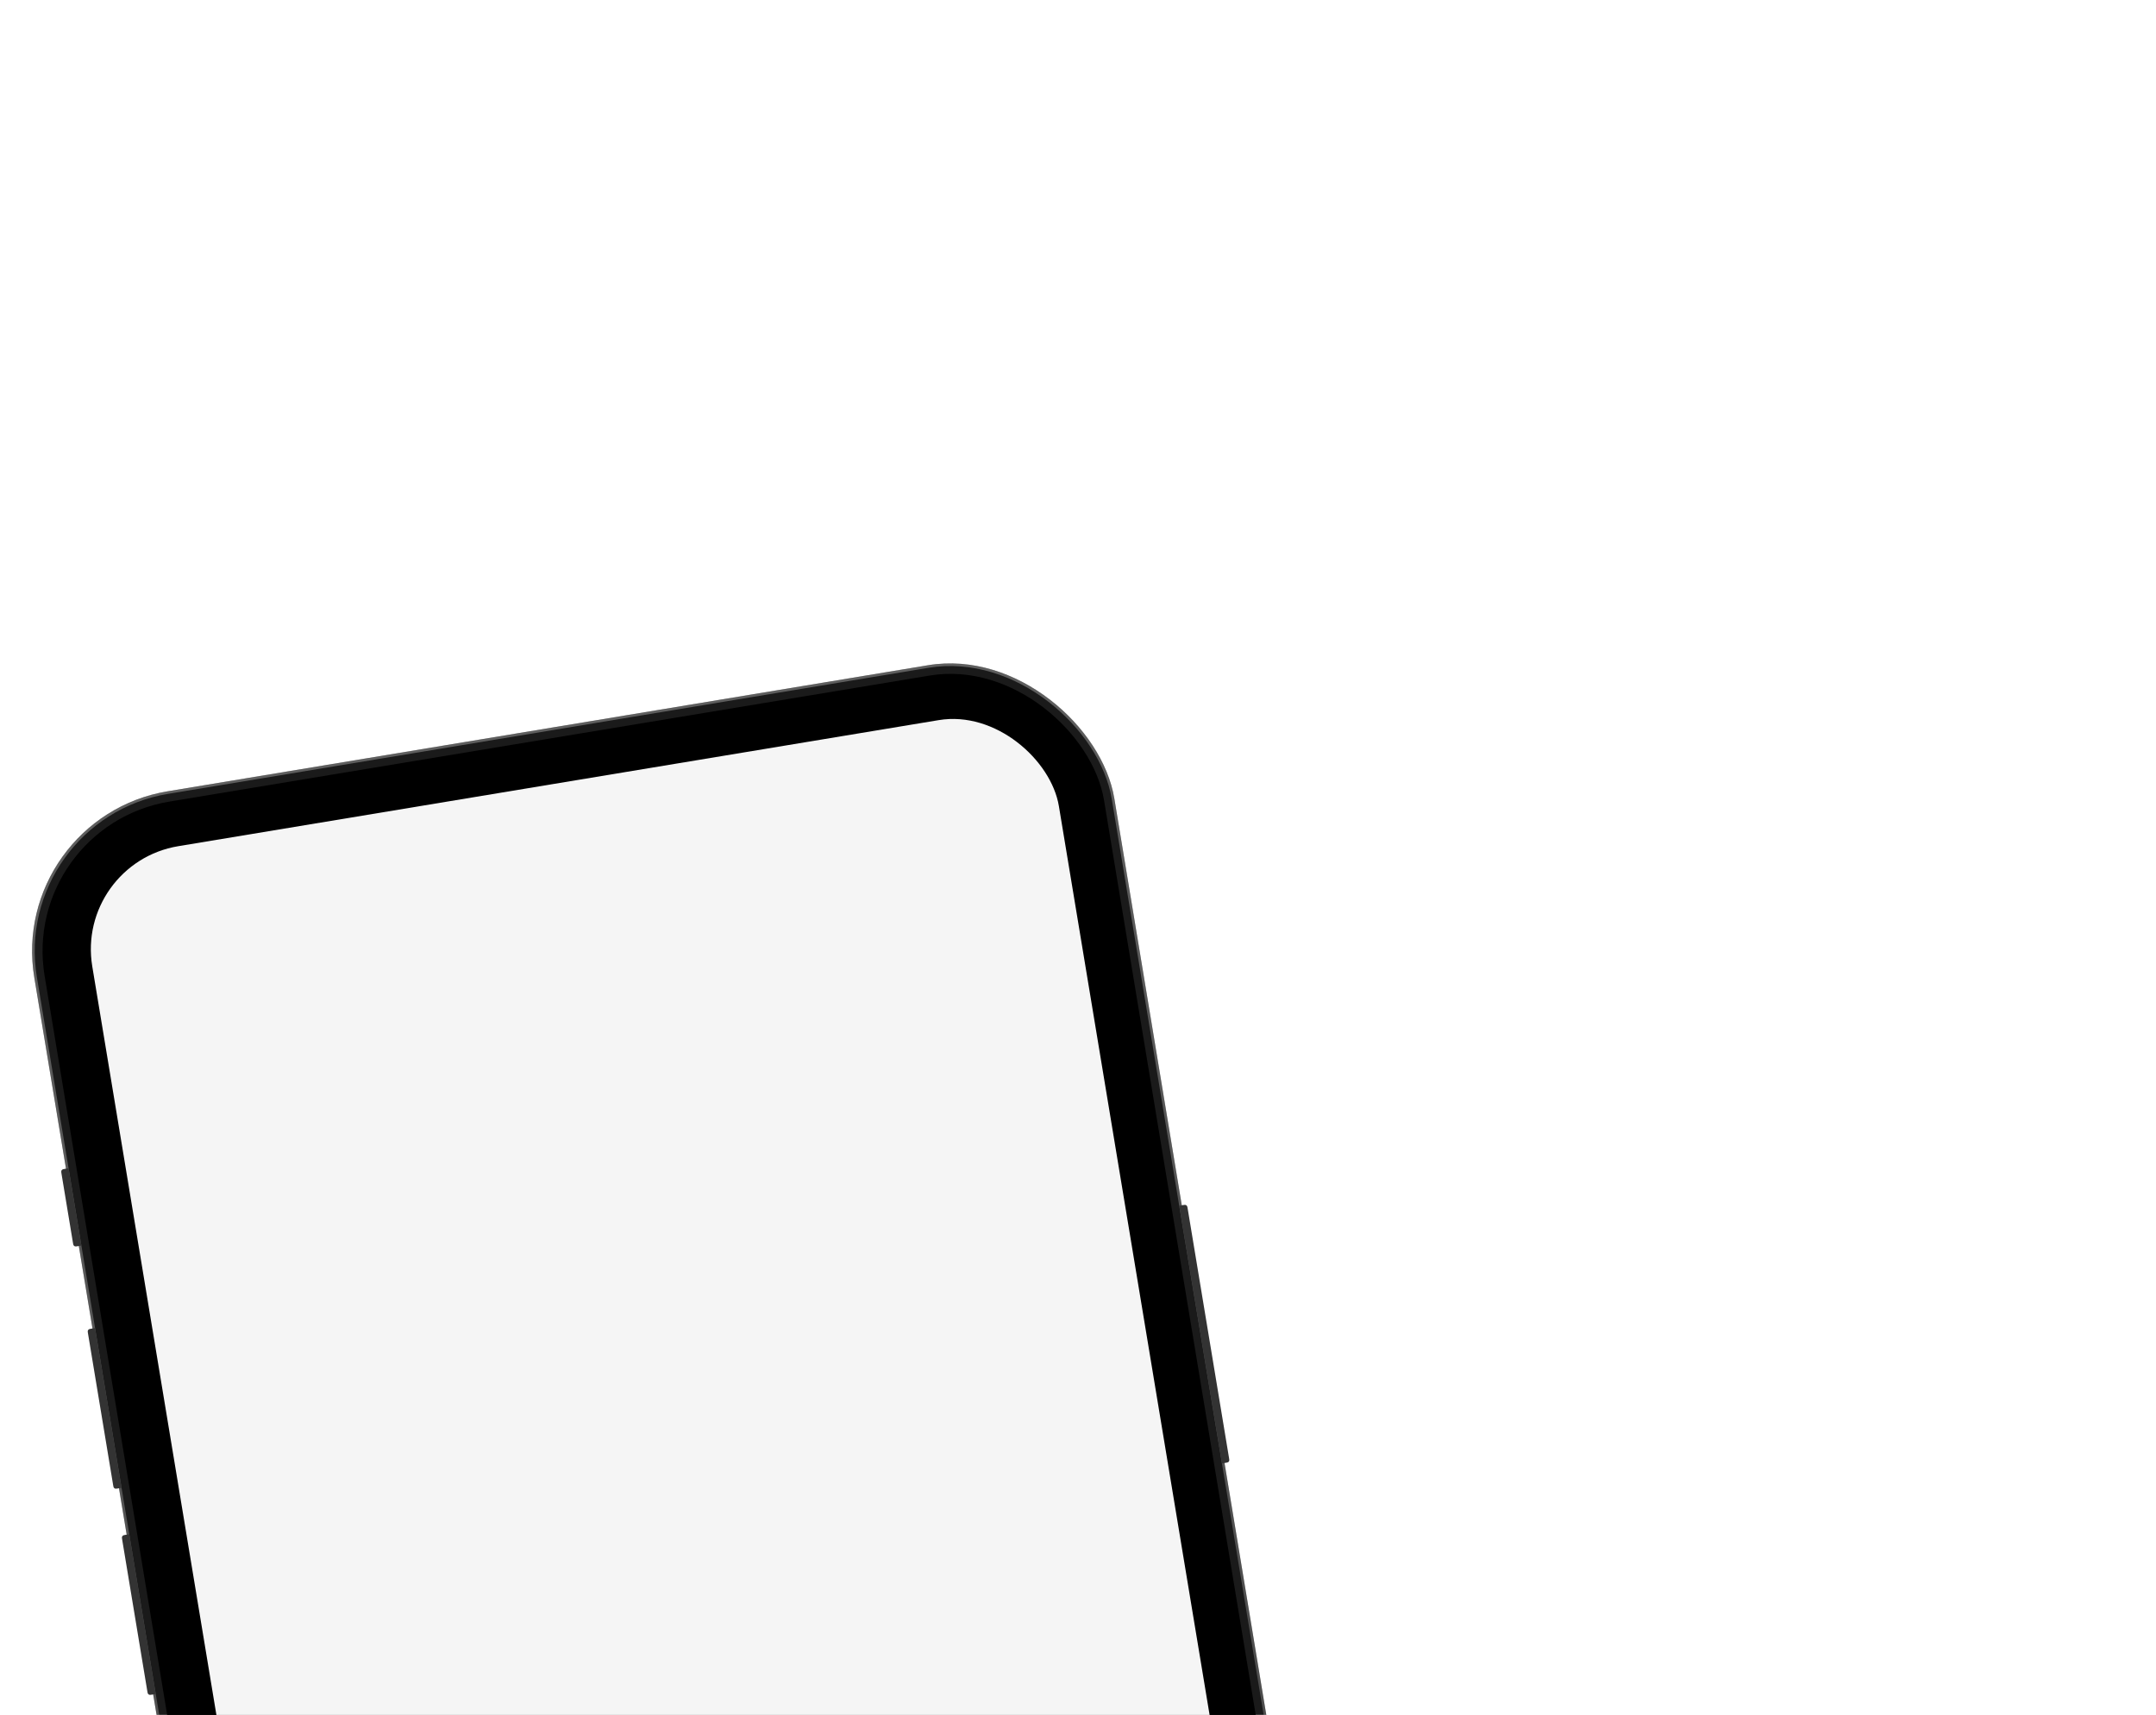 <svg width="631" height="502" viewBox="0 0 631 502" fill="none" xmlns="http://www.w3.org/2000/svg">
<g filter="url(#filter0_i_362_1645)">
<rect x="2.283" y="239.384" width="320.412" height="654.588" rx="47.412" transform="rotate(-9.414 2.283 239.384)" fill="#1A1A1A"/>
</g>
<rect x="2.723" y="239.699" width="319.647" height="653.824" rx="47.029" transform="rotate(-9.414 2.723 239.699)" stroke="url(#paint0_linear_362_1645)" stroke-opacity="0.5" stroke-width="0.765"/>
<rect x="5.802" y="241.901" width="314.294" height="648.471" rx="44.353" transform="rotate(-9.414 5.802 241.901)" fill="black"/>
<g filter="url(#filter1_i_362_1645)">
<path d="M17.232 343.565C17.162 343.143 17.127 342.932 17.183 342.757C17.231 342.603 17.328 342.468 17.457 342.372C17.605 342.263 17.817 342.228 18.239 342.158L19.295 341.983L23.048 364.615L21.992 364.79C21.569 364.86 21.358 364.895 21.183 364.84C21.029 364.791 20.894 364.695 20.799 364.565C20.689 364.417 20.654 364.206 20.584 363.783L17.232 343.565Z" fill="#333333"/>
</g>
<g filter="url(#filter2_i_362_1645)">
<path d="M24.988 390.338C24.917 389.916 24.882 389.705 24.938 389.53C24.987 389.376 25.083 389.241 25.213 389.145C25.361 389.036 25.572 389.001 25.994 388.931L27.051 388.756L34.806 435.529L33.75 435.704C33.327 435.774 33.116 435.809 32.941 435.754C32.787 435.705 32.653 435.609 32.557 435.479C32.448 435.331 32.413 435.12 32.343 434.697L24.988 390.338Z" fill="#333333"/>
</g>
<g filter="url(#filter3_i_362_1645)">
<path d="M34.994 450.691C34.924 450.268 34.889 450.057 34.945 449.882C34.993 449.728 35.09 449.593 35.22 449.498C35.367 449.389 35.579 449.354 36.001 449.284L37.057 449.108L44.813 495.882L43.757 496.057C43.334 496.127 43.123 496.162 42.948 496.106C42.794 496.058 42.659 495.961 42.563 495.831C42.455 495.684 42.419 495.472 42.349 495.05L34.994 450.691Z" fill="#333333"/>
</g>
<g filter="url(#filter4_i_362_1645)">
<path d="M345.899 352.942L346.955 352.767C347.377 352.697 347.589 352.662 347.764 352.717C347.918 352.766 348.052 352.862 348.148 352.992C348.257 353.14 348.292 353.351 348.362 353.774L360.47 426.8C360.54 427.223 360.575 427.434 360.52 427.609C360.471 427.763 360.375 427.898 360.245 427.994C360.097 428.103 359.886 428.138 359.463 428.208L358.407 428.383L345.899 352.942Z" fill="#333333"/>
</g>
<rect x="22" y="252.701" width="286.765" height="620.941" rx="30.588" transform="rotate(-9.414 22 252.701)" fill="#F5F5F5"/>
<defs>
<filter id="filter0_i_362_1645" x="9.919" y="194.608" width="407.899" height="682.912" filterUnits="userSpaceOnUse" color-interpolation-filters="sRGB">
<feFlood flood-opacity="0" result="BackgroundImageFix"/>
<feBlend mode="normal" in="SourceGraphic" in2="BackgroundImageFix" result="shape"/>
<feColorMatrix in="SourceAlpha" type="matrix" values="0 0 0 0 0 0 0 0 0 0 0 0 0 0 0 0 0 0 127 0" result="hardAlpha"/>
<feOffset/>
<feGaussianBlur stdDeviation="3.059"/>
<feComposite in2="hardAlpha" operator="arithmetic" k2="-1" k3="1"/>
<feColorMatrix type="matrix" values="0 0 0 0 1 0 0 0 0 1 0 0 0 0 1 0 0 0 0.9 0"/>
<feBlend mode="normal" in2="shape" result="effect1_innerShadow_362_1645"/>
</filter>
<filter id="filter1_i_362_1645" x="17.155" y="341.983" width="6.658" height="22.884" filterUnits="userSpaceOnUse" color-interpolation-filters="sRGB">
<feFlood flood-opacity="0" result="BackgroundImageFix"/>
<feBlend mode="normal" in="SourceGraphic" in2="BackgroundImageFix" result="shape"/>
<feColorMatrix in="SourceAlpha" type="matrix" values="0 0 0 0 0 0 0 0 0 0 0 0 0 0 0 0 0 0 127 0" result="hardAlpha"/>
<feOffset dx="0.765"/>
<feGaussianBlur stdDeviation="0.765"/>
<feComposite in2="hardAlpha" operator="arithmetic" k2="-1" k3="1"/>
<feColorMatrix type="matrix" values="0 0 0 0 1 0 0 0 0 1 0 0 0 0 1 0 0 0 0.5 0"/>
<feBlend mode="normal" in2="shape" result="effect1_innerShadow_362_1645"/>
</filter>
<filter id="filter2_i_362_1645" x="24.91" y="388.756" width="10.66" height="47.025" filterUnits="userSpaceOnUse" color-interpolation-filters="sRGB">
<feFlood flood-opacity="0" result="BackgroundImageFix"/>
<feBlend mode="normal" in="SourceGraphic" in2="BackgroundImageFix" result="shape"/>
<feColorMatrix in="SourceAlpha" type="matrix" values="0 0 0 0 0 0 0 0 0 0 0 0 0 0 0 0 0 0 127 0" result="hardAlpha"/>
<feOffset dx="0.765"/>
<feGaussianBlur stdDeviation="0.765"/>
<feComposite in2="hardAlpha" operator="arithmetic" k2="-1" k3="1"/>
<feColorMatrix type="matrix" values="0 0 0 0 1 0 0 0 0 1 0 0 0 0 1 0 0 0 0.5 0"/>
<feBlend mode="normal" in2="shape" result="effect1_innerShadow_362_1645"/>
</filter>
<filter id="filter3_i_362_1645" x="34.917" y="449.108" width="10.66" height="47.025" filterUnits="userSpaceOnUse" color-interpolation-filters="sRGB">
<feFlood flood-opacity="0" result="BackgroundImageFix"/>
<feBlend mode="normal" in="SourceGraphic" in2="BackgroundImageFix" result="shape"/>
<feColorMatrix in="SourceAlpha" type="matrix" values="0 0 0 0 0 0 0 0 0 0 0 0 0 0 0 0 0 0 127 0" result="hardAlpha"/>
<feOffset dx="0.765"/>
<feGaussianBlur stdDeviation="0.765"/>
<feComposite in2="hardAlpha" operator="arithmetic" k2="-1" k3="1"/>
<feColorMatrix type="matrix" values="0 0 0 0 1 0 0 0 0 1 0 0 0 0 1 0 0 0 0.5 0"/>
<feBlend mode="normal" in2="shape" result="effect1_innerShadow_362_1645"/>
</filter>
<filter id="filter4_i_362_1645" x="345.134" y="352.69" width="15.413" height="75.693" filterUnits="userSpaceOnUse" color-interpolation-filters="sRGB">
<feFlood flood-opacity="0" result="BackgroundImageFix"/>
<feBlend mode="normal" in="SourceGraphic" in2="BackgroundImageFix" result="shape"/>
<feColorMatrix in="SourceAlpha" type="matrix" values="0 0 0 0 0 0 0 0 0 0 0 0 0 0 0 0 0 0 127 0" result="hardAlpha"/>
<feOffset dx="-0.765"/>
<feGaussianBlur stdDeviation="0.765"/>
<feComposite in2="hardAlpha" operator="arithmetic" k2="-1" k3="1"/>
<feColorMatrix type="matrix" values="0 0 0 0 1 0 0 0 0 1 0 0 0 0 1 0 0 0 0.5 0"/>
<feBlend mode="normal" in2="shape" result="effect1_innerShadow_362_1645"/>
</filter>
<linearGradient id="paint0_linear_362_1645" x1="162.489" y1="239.384" x2="162.489" y2="893.972" gradientUnits="userSpaceOnUse">
<stop stop-color="white" stop-opacity="0.6"/>
<stop offset="1" stop-color="white" stop-opacity="0.3"/>
</linearGradient>
</defs>
</svg>
